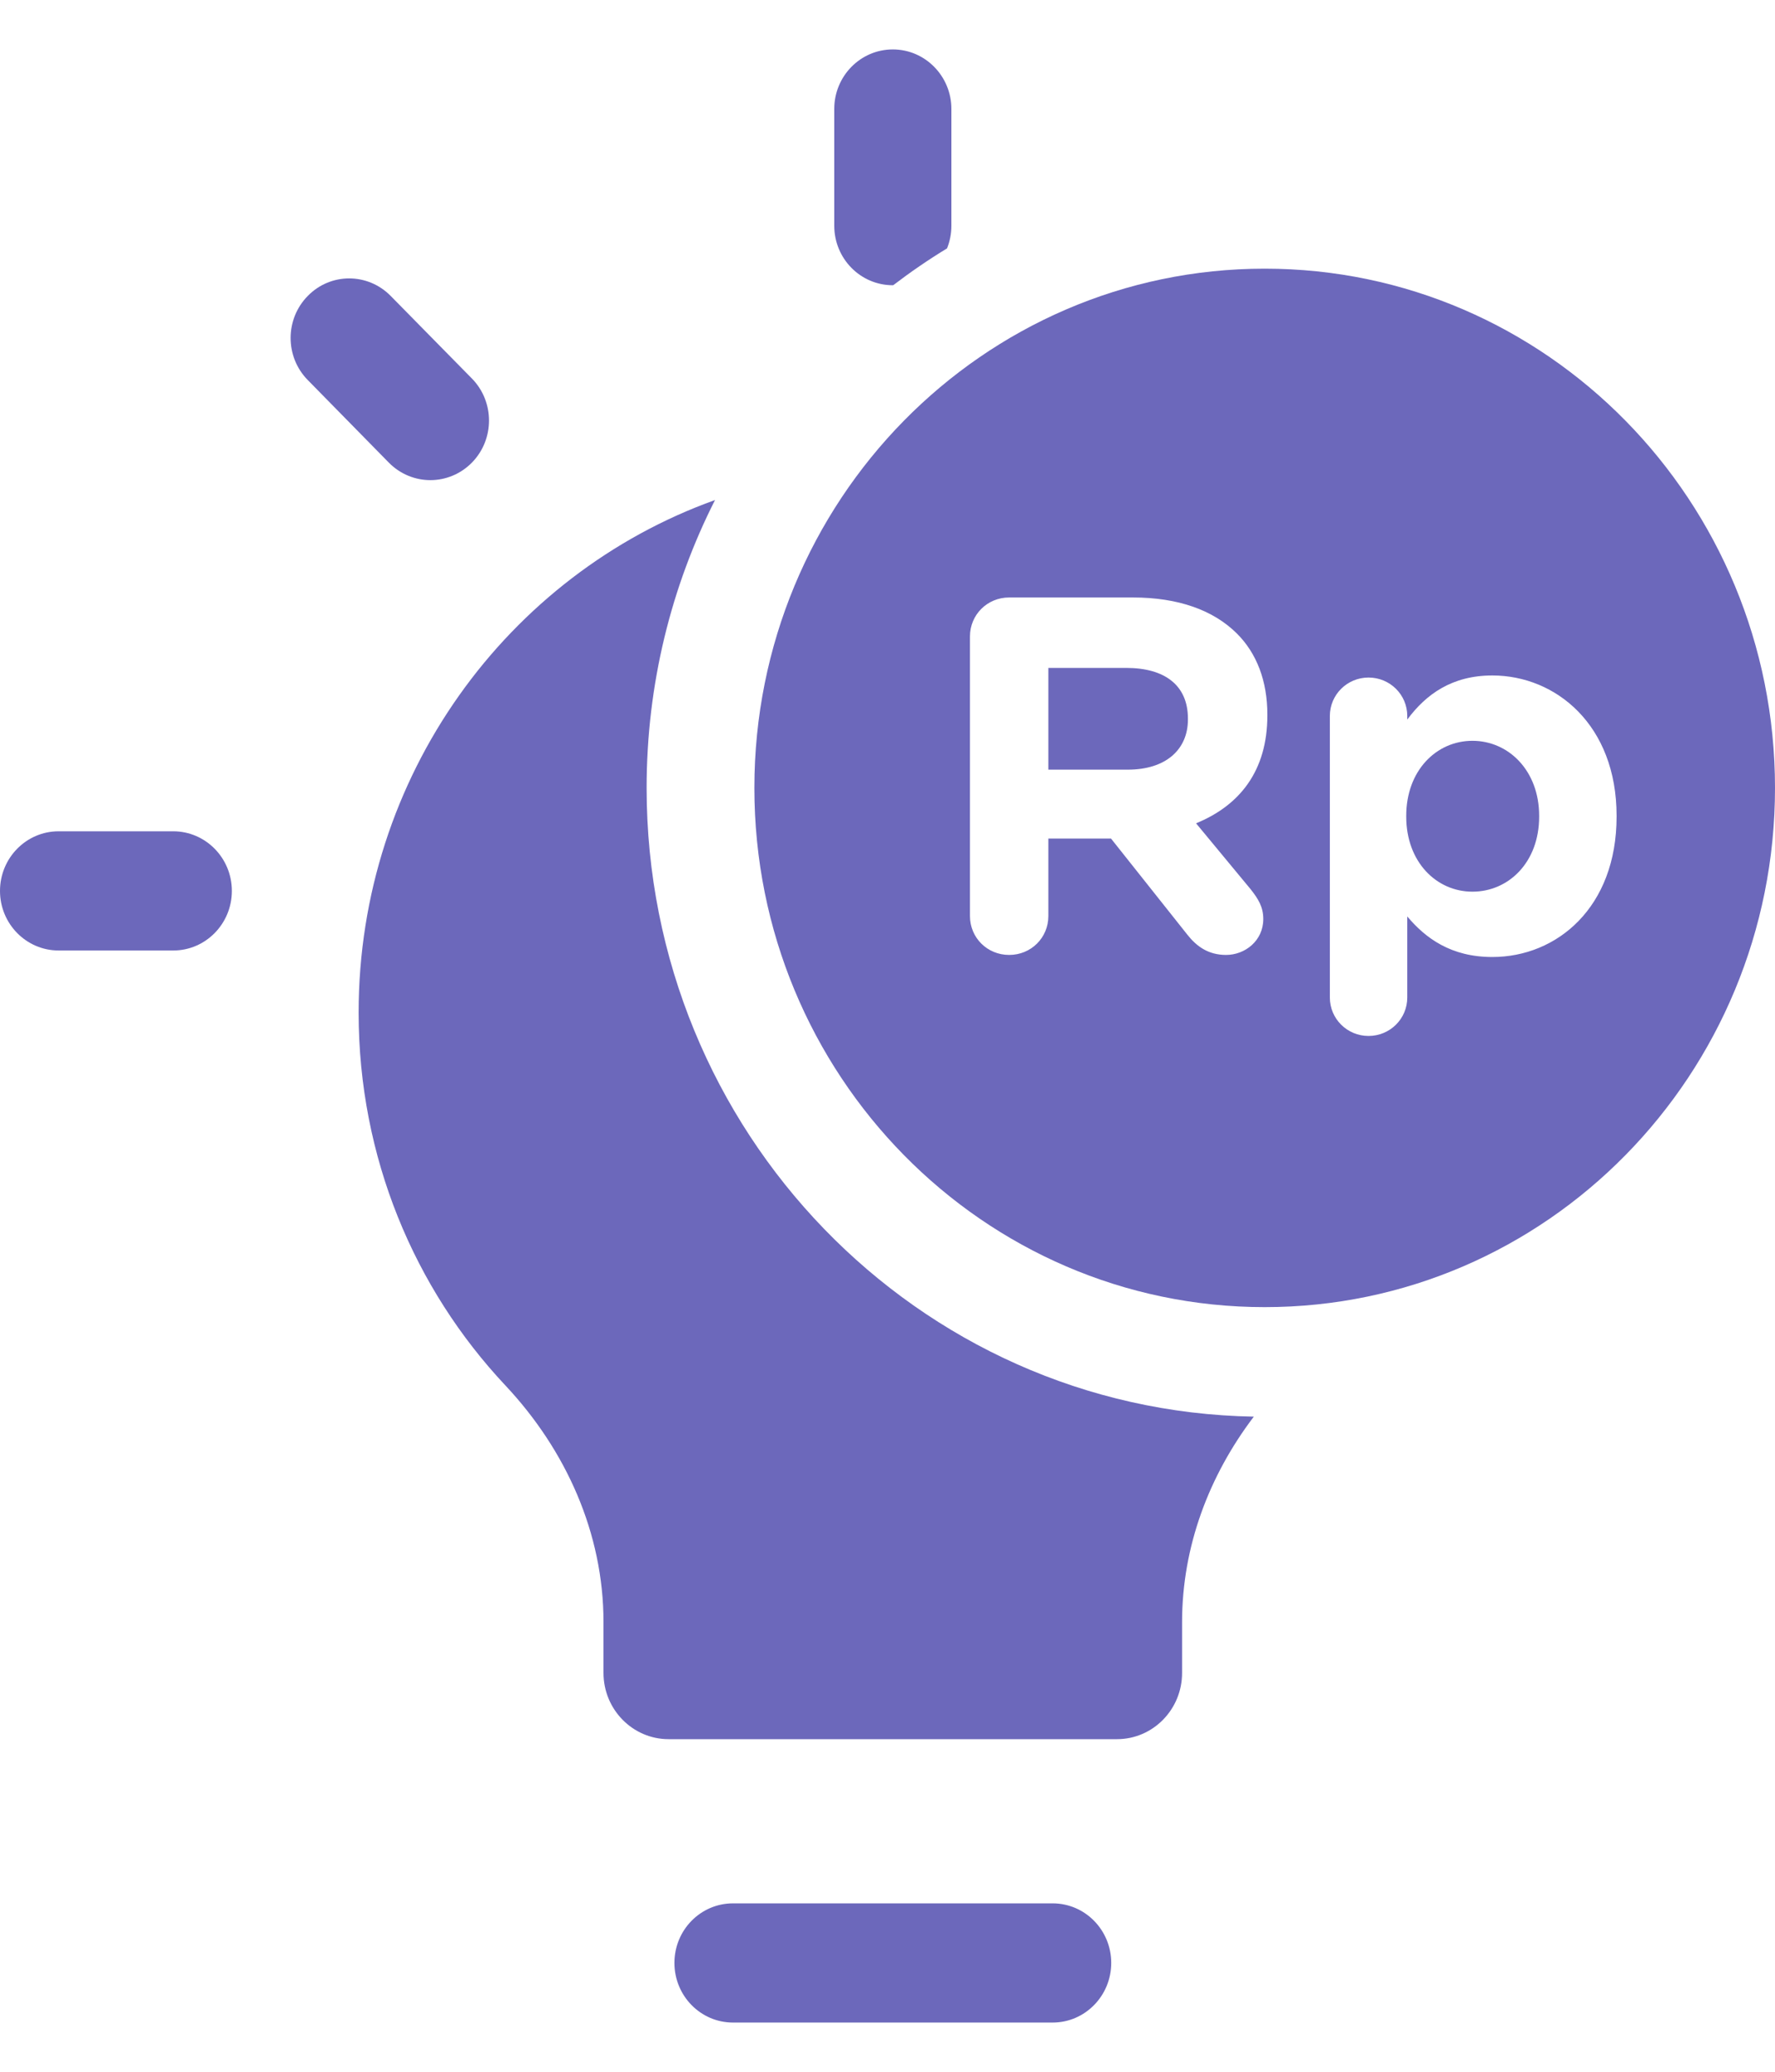 <svg width="24" height="28" viewBox="0 0 24 28" fill="none" xmlns="http://www.w3.org/2000/svg">
<path d="M12.864 3.05C12.864 3.159 12.843 3.262 12.805 3.357C12.553 3.51 12.31 3.677 12.077 3.855L12.072 3.855C11.634 3.855 11.28 3.495 11.28 3.05V1.473C11.28 1.029 11.634 0.668 12.072 0.668C12.509 0.668 12.864 1.029 12.864 1.473V3.05Z" fill="#6C68BB"/>
<path d="M15.249 10.402H14.175V9.027H15.229C15.745 9.027 16.062 9.259 16.062 9.711V9.725C16.062 10.128 15.766 10.402 15.249 10.402Z" fill="#6C68BB"/>
<path d="M20.811 11.038C20.811 11.654 20.398 12.051 19.909 12.051C19.42 12.051 19.014 11.647 19.014 11.038V11.025C19.014 10.416 19.42 10.012 19.909 10.012C20.398 10.012 20.811 10.416 20.811 11.025V11.038Z" fill="#6C68BB"/>
<path fill-rule="evenodd" clip-rule="evenodd" d="M17.1 17.666C20.911 17.666 24 14.524 24 10.649C24 6.773 20.911 3.631 17.1 3.631C13.29 3.631 10.2 6.773 10.2 10.649C10.2 14.524 13.29 17.666 17.1 17.666ZM13.115 8.602V12.38C13.115 12.674 13.349 12.906 13.645 12.906C13.941 12.906 14.175 12.674 14.175 12.38V11.333H15.022L16.055 12.633C16.179 12.79 16.337 12.906 16.578 12.906C16.833 12.906 17.081 12.715 17.081 12.421C17.081 12.256 17.012 12.147 16.909 12.017L16.172 11.127C16.758 10.888 17.136 10.422 17.136 9.67V9.656C17.136 9.204 16.992 8.828 16.723 8.561C16.406 8.246 15.931 8.075 15.318 8.075H13.645C13.349 8.075 13.115 8.308 13.115 8.602ZM17.981 9.677V13.481C17.981 13.769 18.215 14.001 18.504 14.001C18.794 14.001 19.028 13.769 19.028 13.481V12.386C19.276 12.681 19.62 12.934 20.178 12.934C21.052 12.934 21.858 12.263 21.858 11.038V11.025C21.858 9.8 21.038 9.129 20.178 9.129C19.634 9.129 19.282 9.382 19.028 9.725V9.677C19.028 9.389 18.794 9.157 18.504 9.157C18.215 9.157 17.981 9.389 17.981 9.677Z" fill="#6C68BB"/>
<path d="M9.668 6.758C9.077 7.924 8.743 9.246 8.743 10.649C8.743 15.292 12.405 19.066 16.953 19.146C16.346 19.945 15.983 20.905 15.983 21.923V22.61C15.983 23.104 15.589 23.505 15.103 23.505H9.04C8.555 23.505 8.16 23.104 8.16 22.61V21.923C8.16 20.72 7.652 19.597 6.835 18.726C5.602 17.415 4.849 15.639 4.849 13.686C4.849 10.488 6.864 7.764 9.668 6.758Z" fill="#6C68BB"/>
<path d="M9.911 25.724H14.233C14.67 25.724 15.025 26.084 15.025 26.529C15.025 26.974 14.67 27.335 14.233 27.335H9.911C9.473 27.335 9.119 26.974 9.119 26.529C9.119 26.084 9.473 25.724 9.911 25.724Z" fill="#6C68BB"/>
<path d="M2.342 11.235H0.792C0.355 11.235 0 11.596 0 12.041C0 12.485 0.355 12.846 0.792 12.846H2.343C2.78 12.846 3.135 12.485 3.135 12.041C3.135 11.596 2.78 11.235 2.342 11.235Z" fill="#6C68BB"/>
<path d="M5.258 6.253C5.413 6.41 5.616 6.489 5.819 6.489C6.022 6.489 6.225 6.41 6.38 6.253C6.689 5.939 6.689 5.429 6.38 5.115L5.282 3.999C4.972 3.684 4.47 3.684 4.162 3.999C3.852 4.313 3.852 4.823 4.162 5.137L5.258 6.253Z" fill="#6C68BB"/>
</svg>
